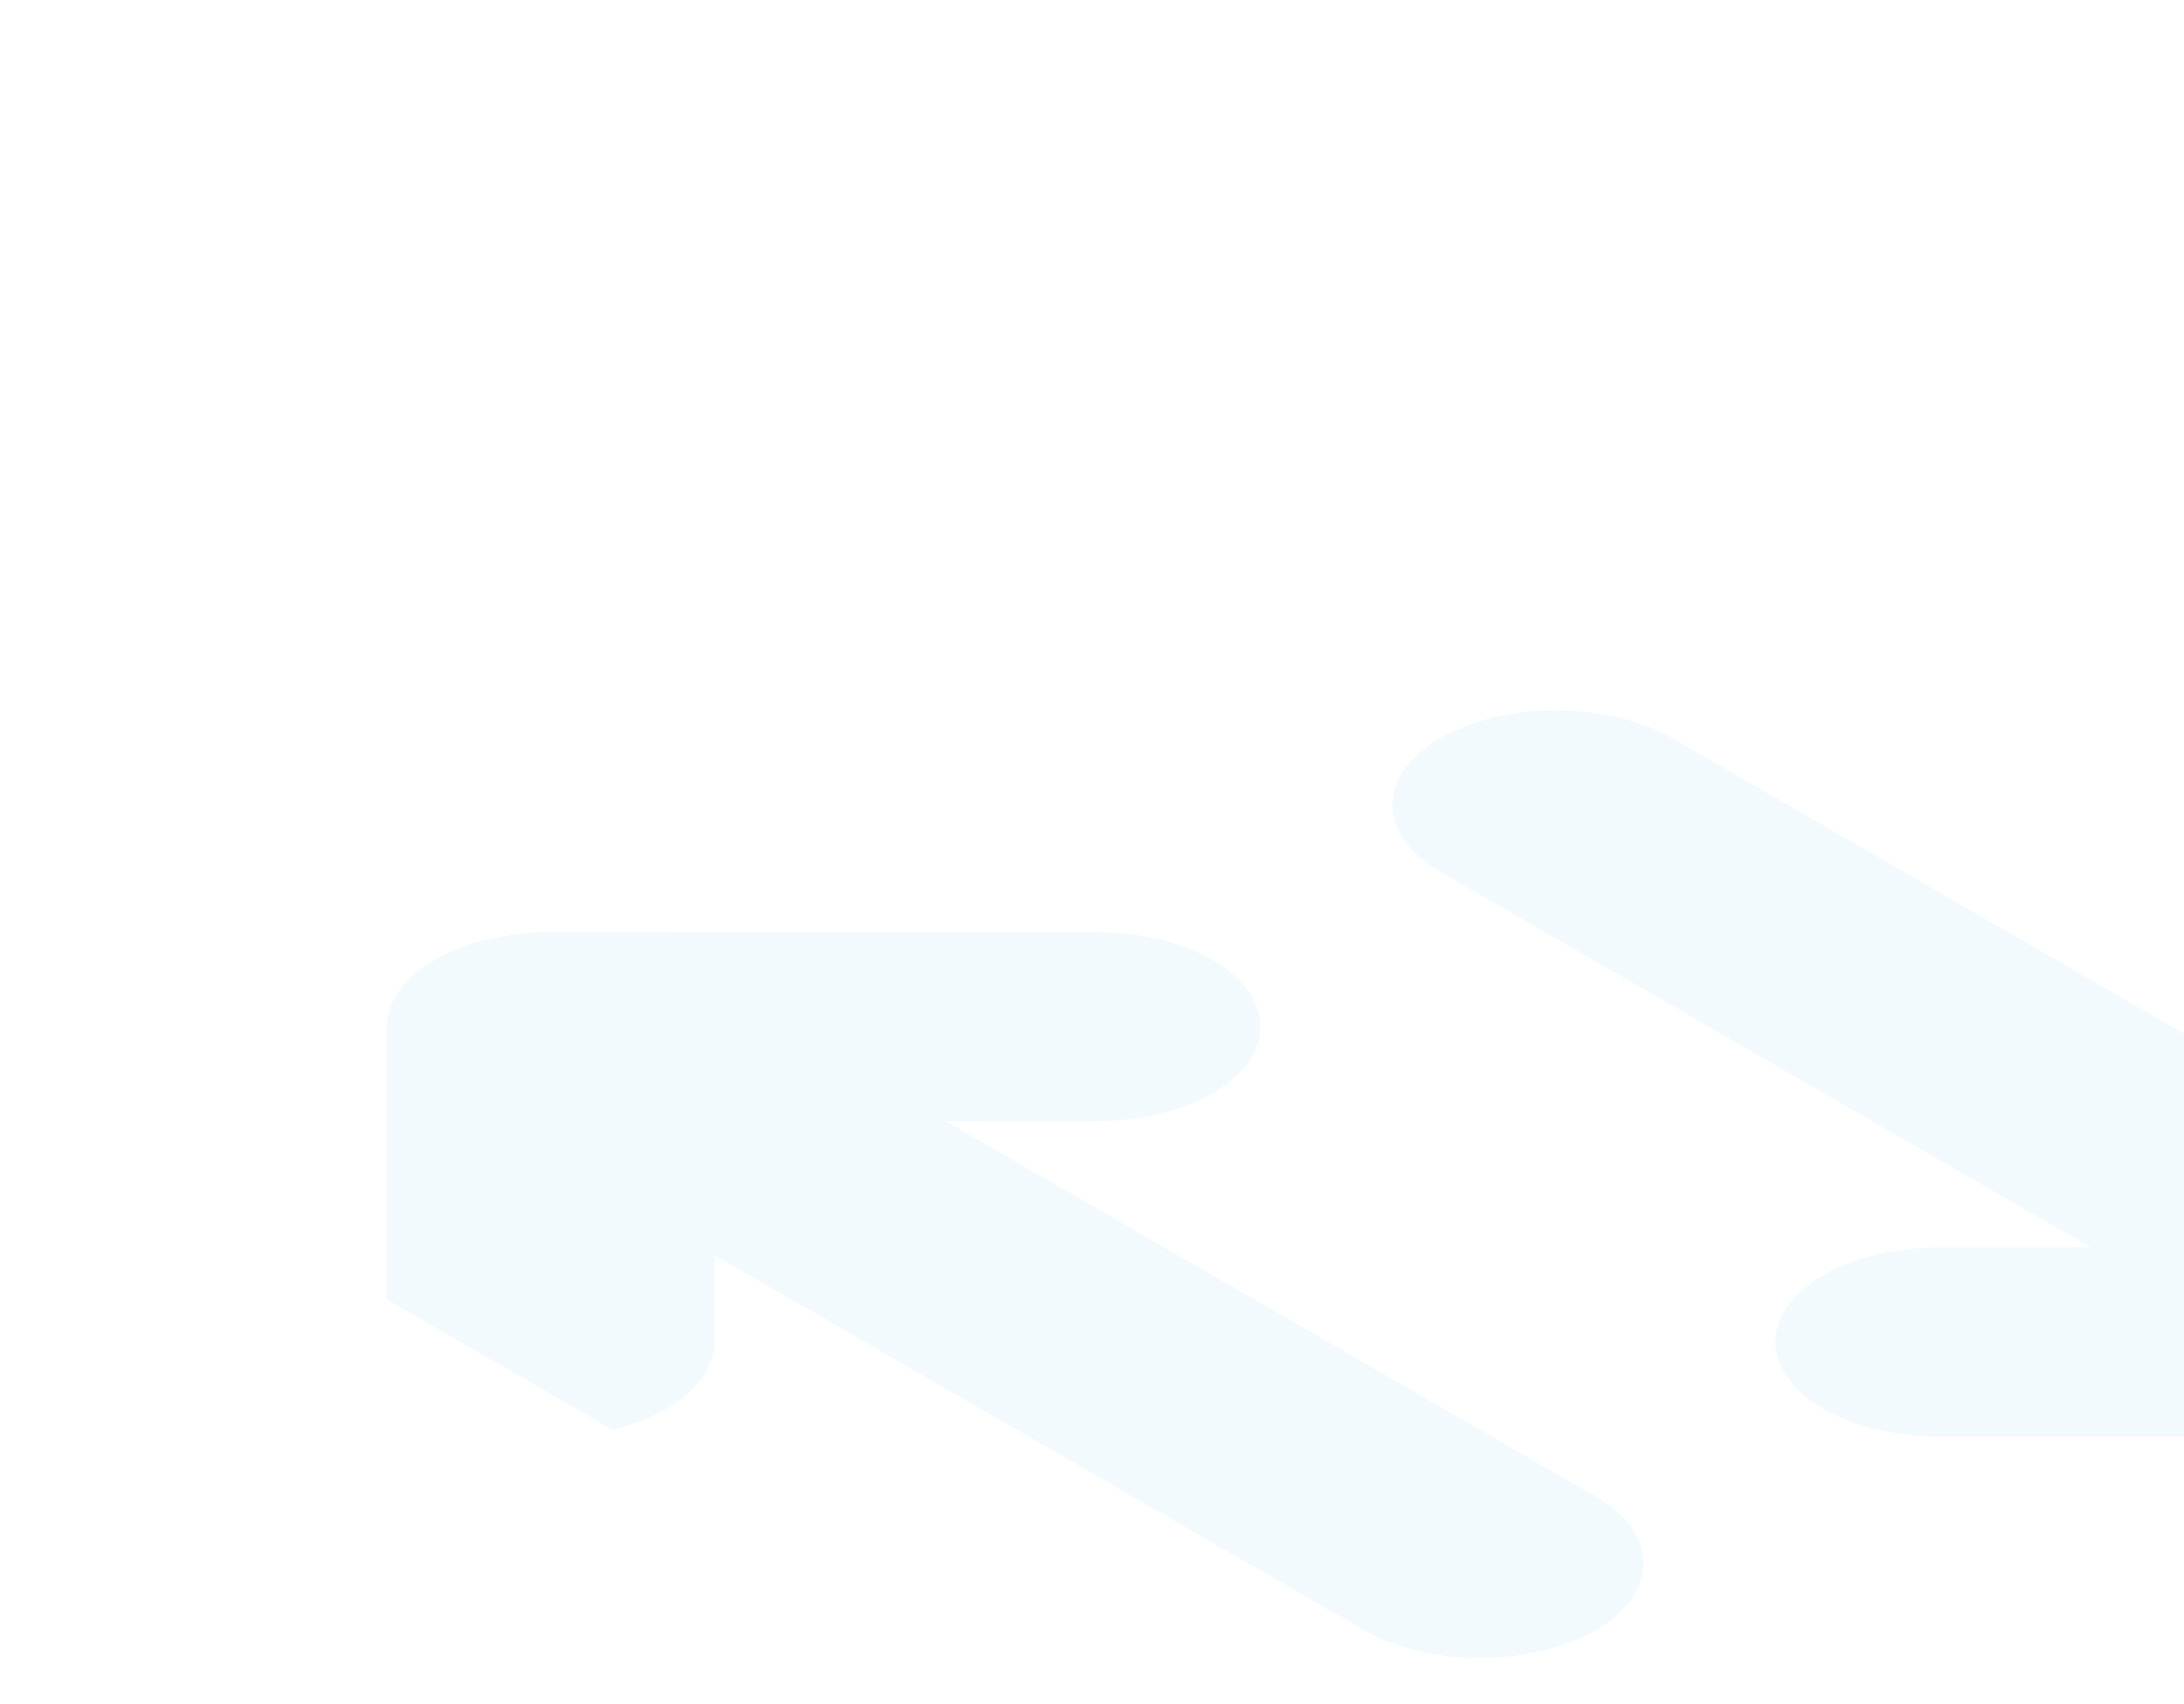 <svg width="241" height="188" viewBox="0 0 241 188" fill="none" xmlns="http://www.w3.org/2000/svg">
<g clip-path="url(#clip0_152_1503)">
<g filter="url(#filter0_i_152_1503)">
<path d="M139.062 101.574C139.059 104.339 137.155 106.99 133.769 108.945C130.382 110.9 125.79 111.999 121 112.001L104.387 112.011L176.072 153.395C179.461 155.351 181.365 158.005 181.365 160.772C181.365 163.54 179.461 166.193 176.072 168.15C172.682 170.107 168.085 171.206 163.292 171.206C158.499 171.206 153.902 170.107 150.513 168.15L78.828 126.766L78.837 136.352C78.837 139.12 76.932 141.775 73.541 143.732C70.151 145.69 65.553 146.789 60.758 146.789C55.963 146.789 51.365 145.69 47.974 143.732C44.584 141.775 42.679 139.12 42.679 136.352L42.688 101.574C42.688 98.807 44.592 96.154 47.981 94.198C51.37 92.241 55.966 91.142 60.758 91.142L121 91.137C123.375 91.136 125.726 91.406 127.92 91.93C130.113 92.455 132.107 93.224 133.786 94.193C135.465 95.162 136.796 96.313 137.705 97.579C138.613 98.846 139.08 100.203 139.079 101.574L139.062 101.574ZM274.354 91.147C278.827 91.145 283.141 92.102 286.463 93.831C289.785 95.559 291.879 97.938 292.339 100.506L292.433 101.574L292.425 136.352C292.424 138.934 290.766 141.424 287.769 143.341C284.773 145.258 280.652 146.466 276.203 146.73L274.354 146.784L214.112 146.789C209.456 146.809 204.966 145.791 201.579 143.946C198.192 142.102 196.168 139.574 195.93 136.89C195.691 134.206 197.257 131.572 200.3 129.537C203.343 127.503 207.628 126.225 212.263 125.969L214.112 125.915L230.717 125.92L159.032 84.536C155.711 82.645 153.785 80.086 153.657 77.394C153.529 74.703 155.208 72.086 158.344 70.093C161.48 68.1 165.83 66.883 170.484 66.699C175.137 66.514 179.734 67.375 183.313 69.102L184.591 69.781L256.276 111.165L256.276 101.574C256.275 100.203 256.742 98.846 257.65 97.579C258.559 96.313 259.89 95.162 261.569 94.193C263.248 93.224 265.241 92.455 267.435 91.93C269.629 91.406 271.98 91.136 274.354 91.137L274.354 91.147Z" fill="#E0F3FD" fill-opacity="0.4"/>
</g>
</g>
<defs>
<filter id="filter0_i_152_1503" x="42.679" y="66.674" width="249.754" height="116.221" filterUnits="userSpaceOnUse" color-interpolation-filters="sRGB">
<feFlood flood-opacity="0" result="BackgroundImageFix"/>
<feBlend mode="normal" in="SourceGraphic" in2="BackgroundImageFix" result="shape"/>
<feColorMatrix in="SourceAlpha" type="matrix" values="0 0 0 0 0 0 0 0 0 0 0 0 0 0 0 0 0 0 127 0" result="hardAlpha"/>
<feOffset dy="11.689"/>
<feGaussianBlur stdDeviation="46.757"/>
<feComposite in2="hardAlpha" operator="arithmetic" k2="-1" k3="1"/>
<feColorMatrix type="matrix" values="0 0 0 0 0.004 0 0 0 0 0.106 0 0 0 0 0.2 0 0 0 1 0"/>
<feBlend mode="normal" in2="shape" result="effect1_innerShadow_152_1503"/>
</filter>
<clipPath id="clip0_152_1503">
<rect width="236.1" height="236.1" fill="white" transform="matrix(0.866 0.5 -0.866 0.5 204.923 0.942)"/>
</clipPath>
</defs>
</svg>
